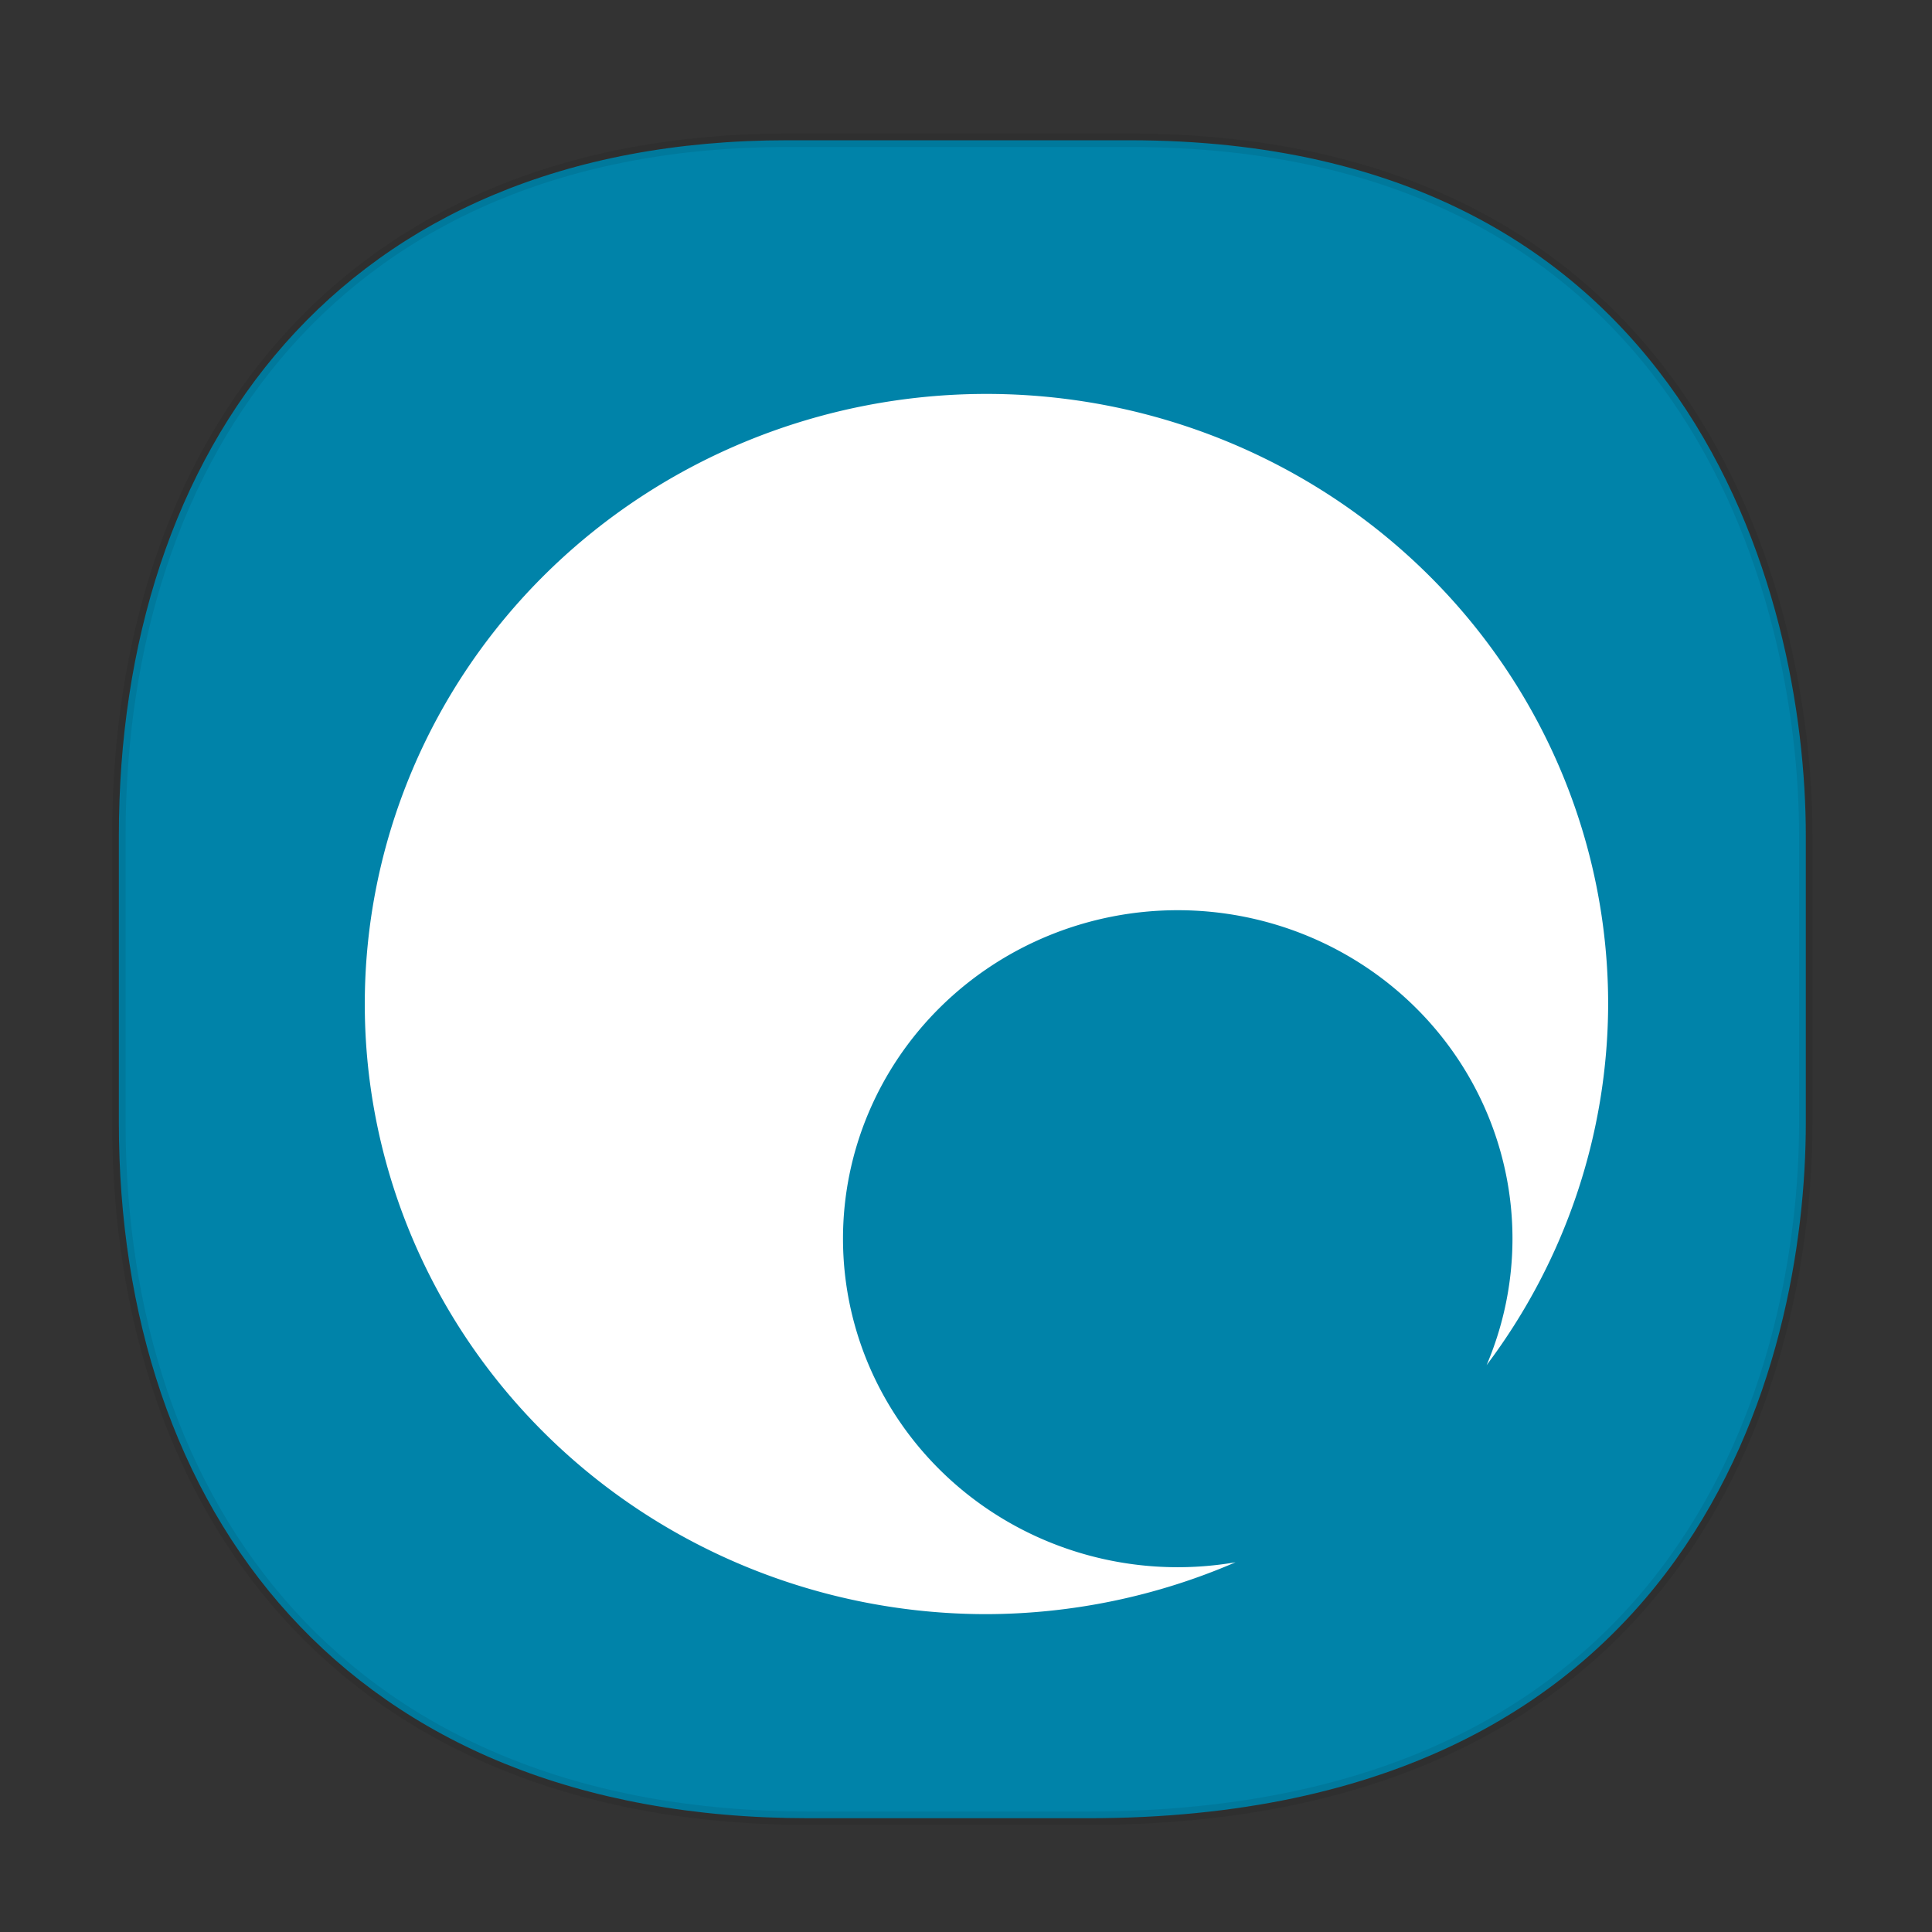 <svg xmlns:osb="http://www.openswatchbook.org/uri/2009/osb" xmlns="http://www.w3.org/2000/svg" width="48" height="48" version="1.1" id="svg38"><rect width="100%" height="100%" fill="#333333" stroke="none"/><defs id="defs22"><style id="style4511"/><style id="style4511-26"/><style id="style4511-9"/><style id="style4552"/><style id="style4511-2"/><linearGradient osb:paint="solid" id="linearGradient5293"><stop id="stop5295" offset="0" stop-color="#9a89c0" stop-opacity="1"/></linearGradient><style id="style2" type="text/css"><![CDATA[.fil5{fill:none}.fil1{fill:#196FBA}.fil0{fill:#25B2EE}.fil4{fill:#793C7C}.fil3{fill:#8C508C}.fil2{fill:white}]]></style></defs><style id="style4485" type="text/css"/><g id="g1322" transform="translate(.203 .743)"><path d="M19.363 2.742h8.495c13.908 0 16.804 11.247 16.804 17.282v7.124c0 5.96-2.704 17.282-17.836 17.282h-6.93C8.333 44.43 2.75 36.722 2.75 27.148v-7.124c0-9.574 5.47-17.282 16.613-17.282z" id="path4518" opacity="1" fill="#0083a9" fill-opacity="1" stroke="#000" stroke-width=".334" stroke-linecap="square" stroke-linejoin="bevel" stroke-miterlimit="4" stroke-dasharray="none" stroke-dashoffset="0" stroke-opacity=".078"/><path id="path1298" d="M24.305 9.044A15.445 15.157 0 0 0 8.86 24.201 15.445 15.157 0 0 0 24.305 39.36a15.445 15.157 0 0 0 6.189-1.289 8.316 8.162 0 0 1-1.436.123 8.316 8.162 0 0 1-8.317-8.162 8.316 8.162 0 0 1 8.317-8.161 8.316 8.162 0 0 1 8.316 8.161 8.316 8.162 0 0 1-.643 3.142 15.445 15.157 0 0 0 3.02-8.972A15.445 15.157 0 0 0 24.304 9.044z" fill="#fff" stroke-width="1.177"/></g></svg>